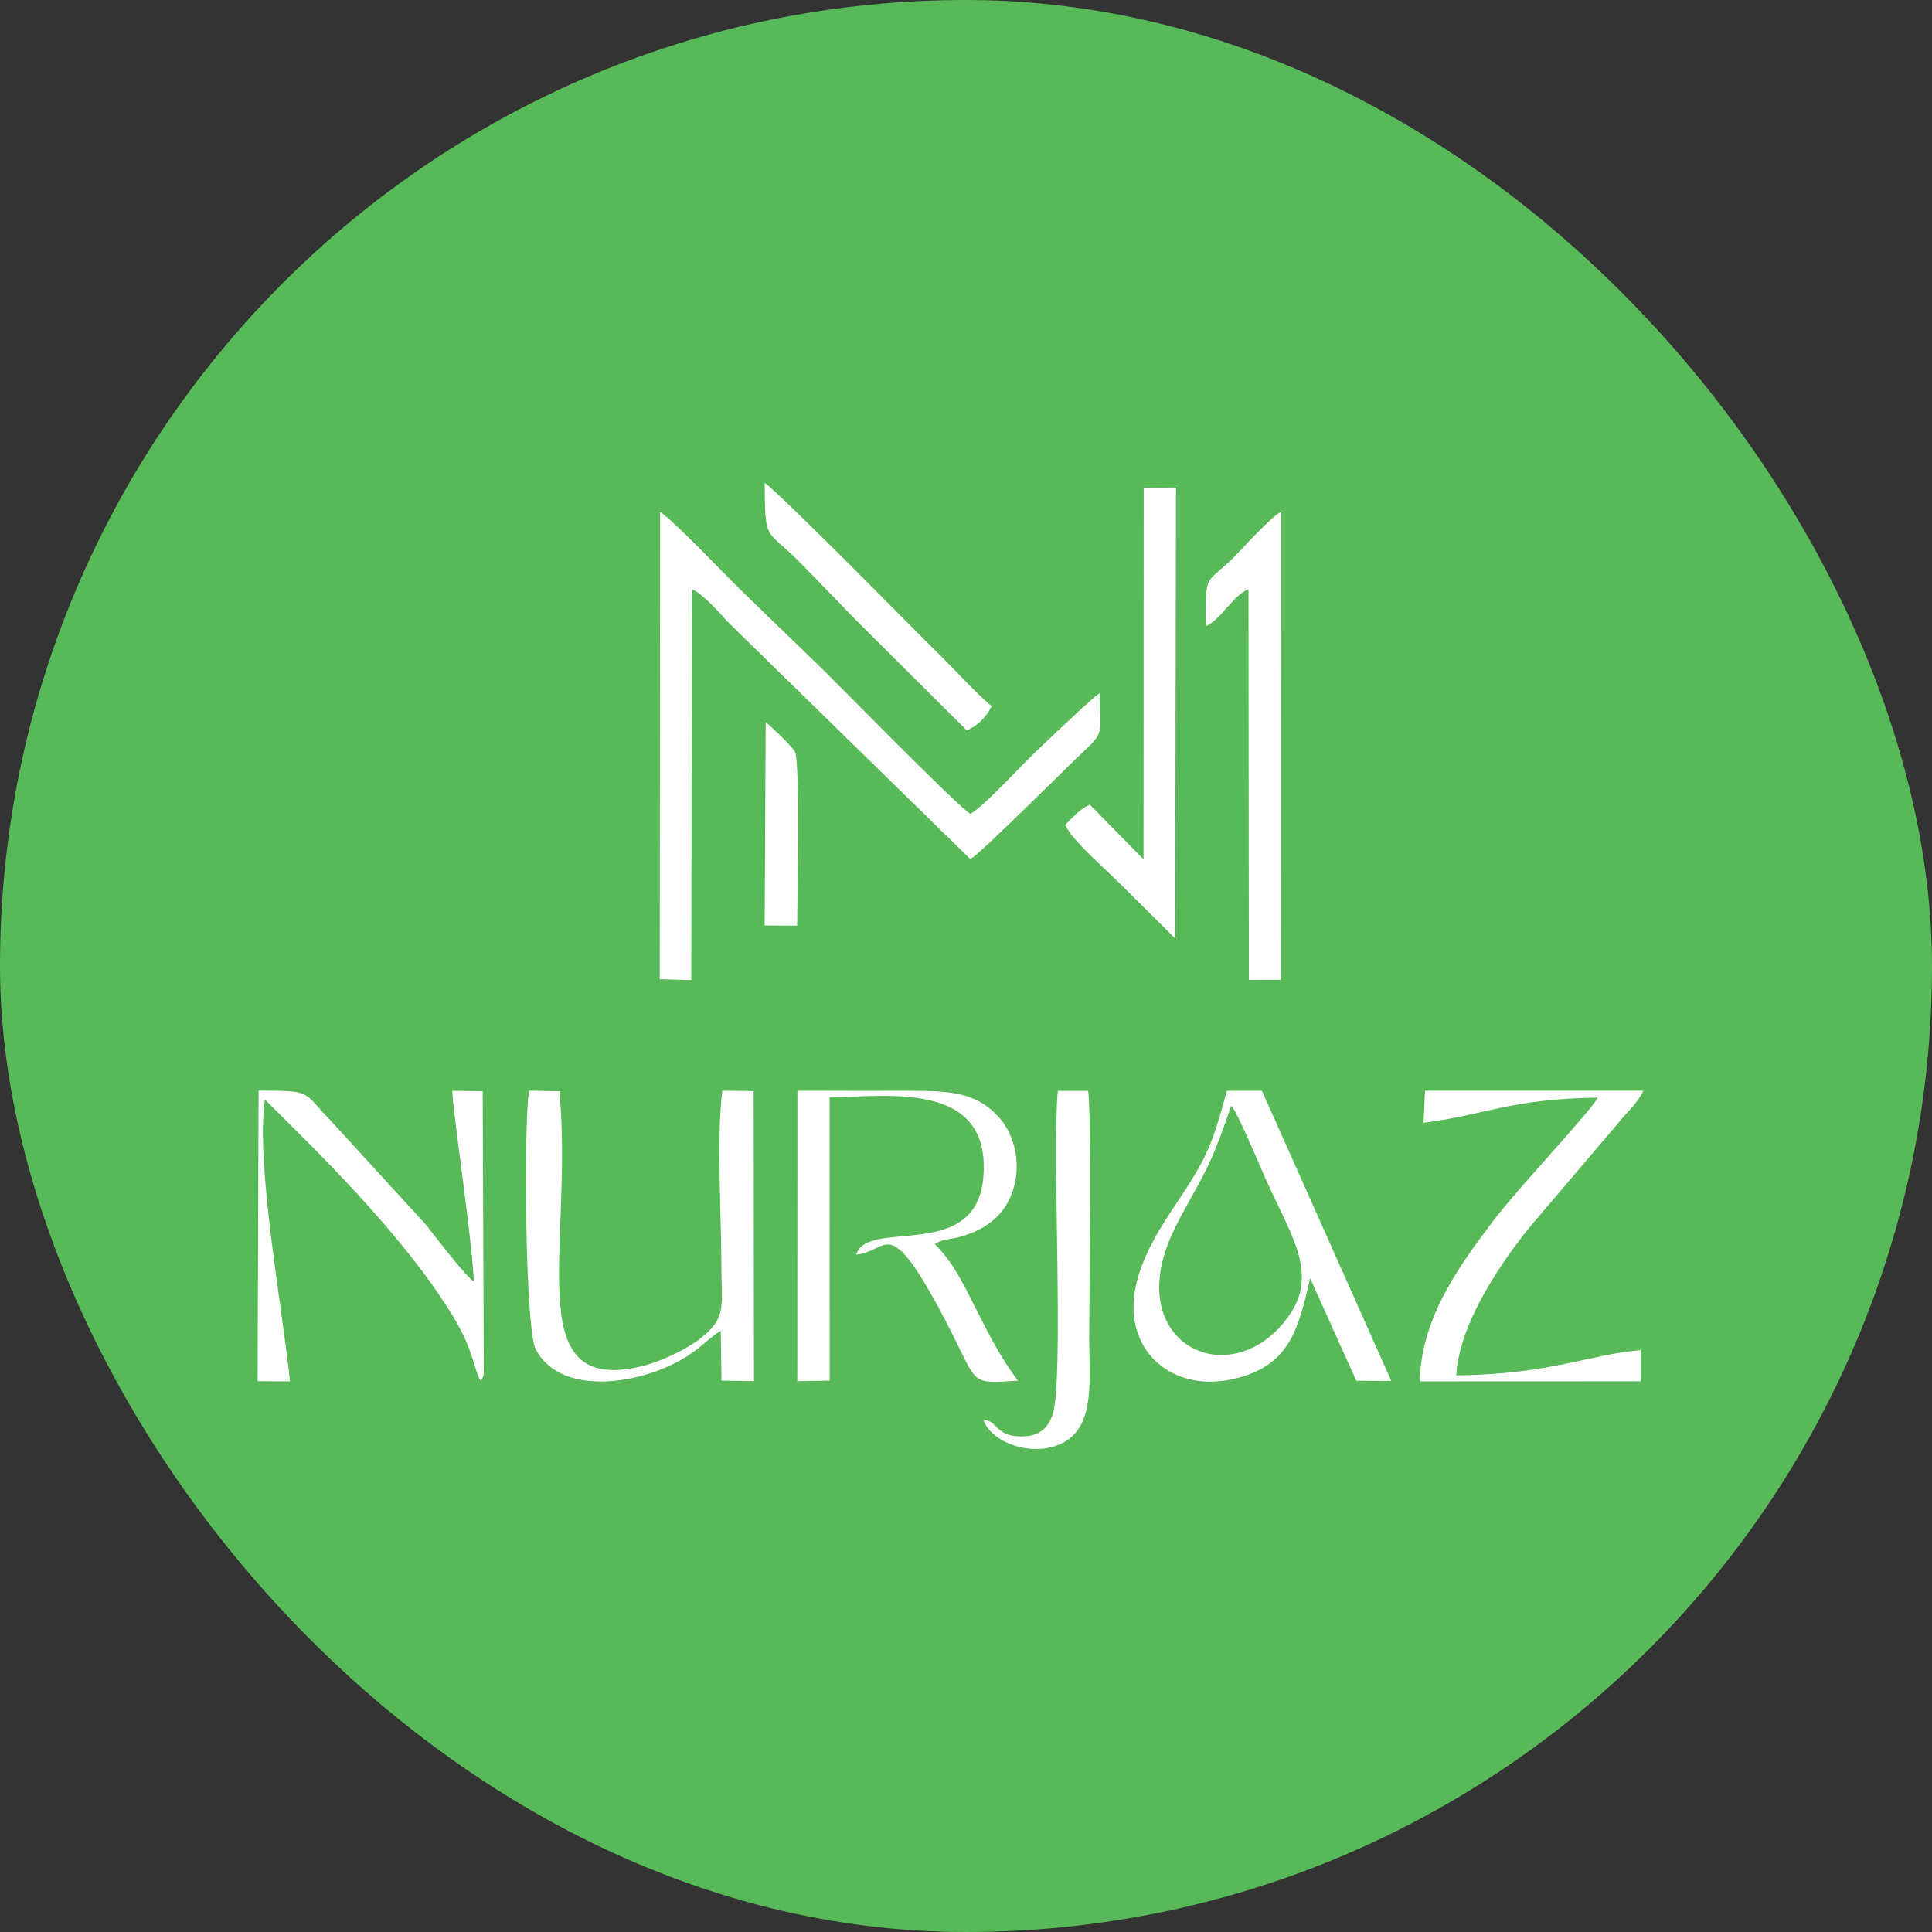 <svg width="60" height="60" viewBox="0 0 60 60" fill="none" xmlns="http://www.w3.org/2000/svg">
<rect x="0" y="0" width="60" height="60" fill="#333333" stroke="none"/>
<rect width="60" height="60" rx="30" fill="#58B958"/>
<path fill-rule="evenodd" clip-rule="evenodd" d="M20.489 30.41L21.468 30.437L21.488 18.302C21.814 18.423 22.378 19.059 22.578 19.29L30.137 26.683C30.446 26.518 33.192 23.761 33.69 23.302C34.331 22.71 34.163 22.691 34.147 21.53C34.008 21.585 32.356 23.165 32.167 23.345C31.649 23.835 30.59 25.015 30.137 25.275C29.726 25.039 26.02 21.235 25.34 20.583C24.504 19.78 23.742 19.034 22.905 18.226C22.678 18.006 20.773 16.019 20.501 15.904L20.489 30.41Z" fill="white"/>
<path fill-rule="evenodd" clip-rule="evenodd" d="M24.761 42.895L25.766 42.876L25.764 34.075C27.438 34.072 30.475 33.575 30.55 36.145C30.644 39.366 26.969 37.761 26.588 38.962C27.57 38.89 27.553 37.679 29.127 40.569C30.469 43.032 29.942 42.978 31.611 42.88C31.084 42.154 30.826 41.674 30.349 40.727C29.962 39.958 29.614 39.212 29.029 38.636L29.154 38.568C29.169 38.562 29.201 38.546 29.22 38.54C29.239 38.533 29.267 38.524 29.289 38.517C29.364 38.496 29.563 38.469 29.667 38.446C30.317 38.303 30.909 37.978 31.241 37.436C31.778 36.56 31.639 35.388 31.027 34.706C30.355 33.958 29.608 33.874 28.295 33.877C27.118 33.88 25.941 33.878 24.765 33.874L24.761 42.895Z" fill="white"/>
<path fill-rule="evenodd" clip-rule="evenodd" d="M22.383 41.327L22.407 42.877L23.415 42.893L23.406 33.883L22.432 33.875C22.251 35.27 22.404 37.859 22.404 39.373C22.405 40.553 22.568 40.909 21.794 41.533C21.348 41.894 20.533 42.292 19.862 42.446C16.115 43.3 17.82 38.677 17.373 33.889L16.43 33.873C16.262 34.854 16.303 41.269 16.639 41.908C17.386 43.331 19.745 43.04 21.183 42.214C21.74 41.894 21.993 41.567 22.383 41.327Z" fill="white"/>
<path fill-rule="evenodd" clip-rule="evenodd" d="M38.245 34.34C38.44 34.578 39.055 36.04 39.233 36.449C40.026 38.28 40.997 39.505 40.022 40.873C38.269 43.33 34.93 41.796 36.337 38.473C36.629 37.782 37.041 37.138 37.38 36.48C37.904 35.459 38.151 34.51 38.245 34.34ZM40.687 39.698L42.121 42.879L43.209 42.89L39.192 33.877L38.099 33.876C37.629 35.669 37.397 36.077 36.529 37.379C35.957 38.237 34.941 39.745 35.265 41.16C35.577 42.523 36.979 43.248 38.585 42.752C40.045 42.302 40.324 41.289 40.687 39.698Z" fill="white"/>
<path fill-rule="evenodd" clip-rule="evenodd" d="M8 42.893L9.005 42.9C8.803 40.816 7.928 36.151 8.227 34.148C8.546 34.465 8.846 34.763 9.177 35.091C10.689 36.591 12.523 38.54 13.673 40.265C13.928 40.647 14.172 41.017 14.394 41.476C14.712 42.133 14.781 42.7 14.935 42.885C15.054 42.658 15.011 42.755 15.024 42.419L14.99 33.888L14.046 33.877C14.026 34.246 14.645 38.358 14.718 39.801C14.472 39.654 13.481 38.362 13.23 38.037L10.236 34.766C9.372 33.873 9.708 33.881 8.031 33.871L8 42.893Z" fill="white"/>
<path fill-rule="evenodd" clip-rule="evenodd" d="M44.209 34.868C46.143 34.629 46.868 34.126 49.623 34.088C49.352 34.572 47.081 36.965 46.332 37.969C45.441 39.163 44.121 40.878 44.096 42.899L50.955 42.896L50.955 41.93C49.397 42.053 48.158 42.683 45.227 42.714C45.31 40.971 46.901 38.809 47.707 37.872L50.25 34.885C50.541 34.518 50.84 34.285 51.034 33.874H44.256L44.209 34.868Z" fill="white"/>
<path fill-rule="evenodd" clip-rule="evenodd" d="M35.514 26.689L33.847 24.99C33.507 25.133 33.273 25.441 33.081 25.613C33.278 26.07 34.149 26.822 34.737 27.398L36.496 29.145L36.521 15.141L35.519 15.151L35.514 26.689Z" fill="white"/>
<path fill-rule="evenodd" clip-rule="evenodd" d="M37.456 19.443C37.926 19.237 38.298 18.474 38.773 18.3L38.785 30.431L39.777 30.427L39.784 15.899C39.492 16.022 38.541 17.084 38.304 17.319C37.412 18.205 37.442 17.732 37.456 19.443Z" fill="white"/>
<path fill-rule="evenodd" clip-rule="evenodd" d="M30.543 44.096C30.772 44.82 32.186 45.329 33.113 44.747C34.009 44.186 33.826 42.78 33.826 41.584C33.826 40.367 33.901 34.578 33.793 33.88L32.852 33.879C32.667 35.712 33.054 42.928 32.685 43.947C32.528 44.38 32.252 44.616 31.705 44.609C30.894 44.599 30.994 44.117 30.543 44.096Z" fill="white"/>
<path fill-rule="evenodd" clip-rule="evenodd" d="M30.024 22.683C30.364 22.539 30.638 22.261 30.795 21.932C30.215 21.438 29.663 20.8 29.089 20.243C28.549 19.719 24.147 15.234 23.747 15C23.758 16.875 23.792 16.407 24.807 17.431C25.353 17.982 25.903 18.557 26.532 19.206L30.024 22.683Z" fill="white"/>
<path fill-rule="evenodd" clip-rule="evenodd" d="M23.747 28.741L24.756 28.747C24.758 28.163 24.844 23.728 24.699 23.37C24.631 23.203 23.938 22.552 23.779 22.428L23.747 28.741Z" fill="white"/>
</svg>
